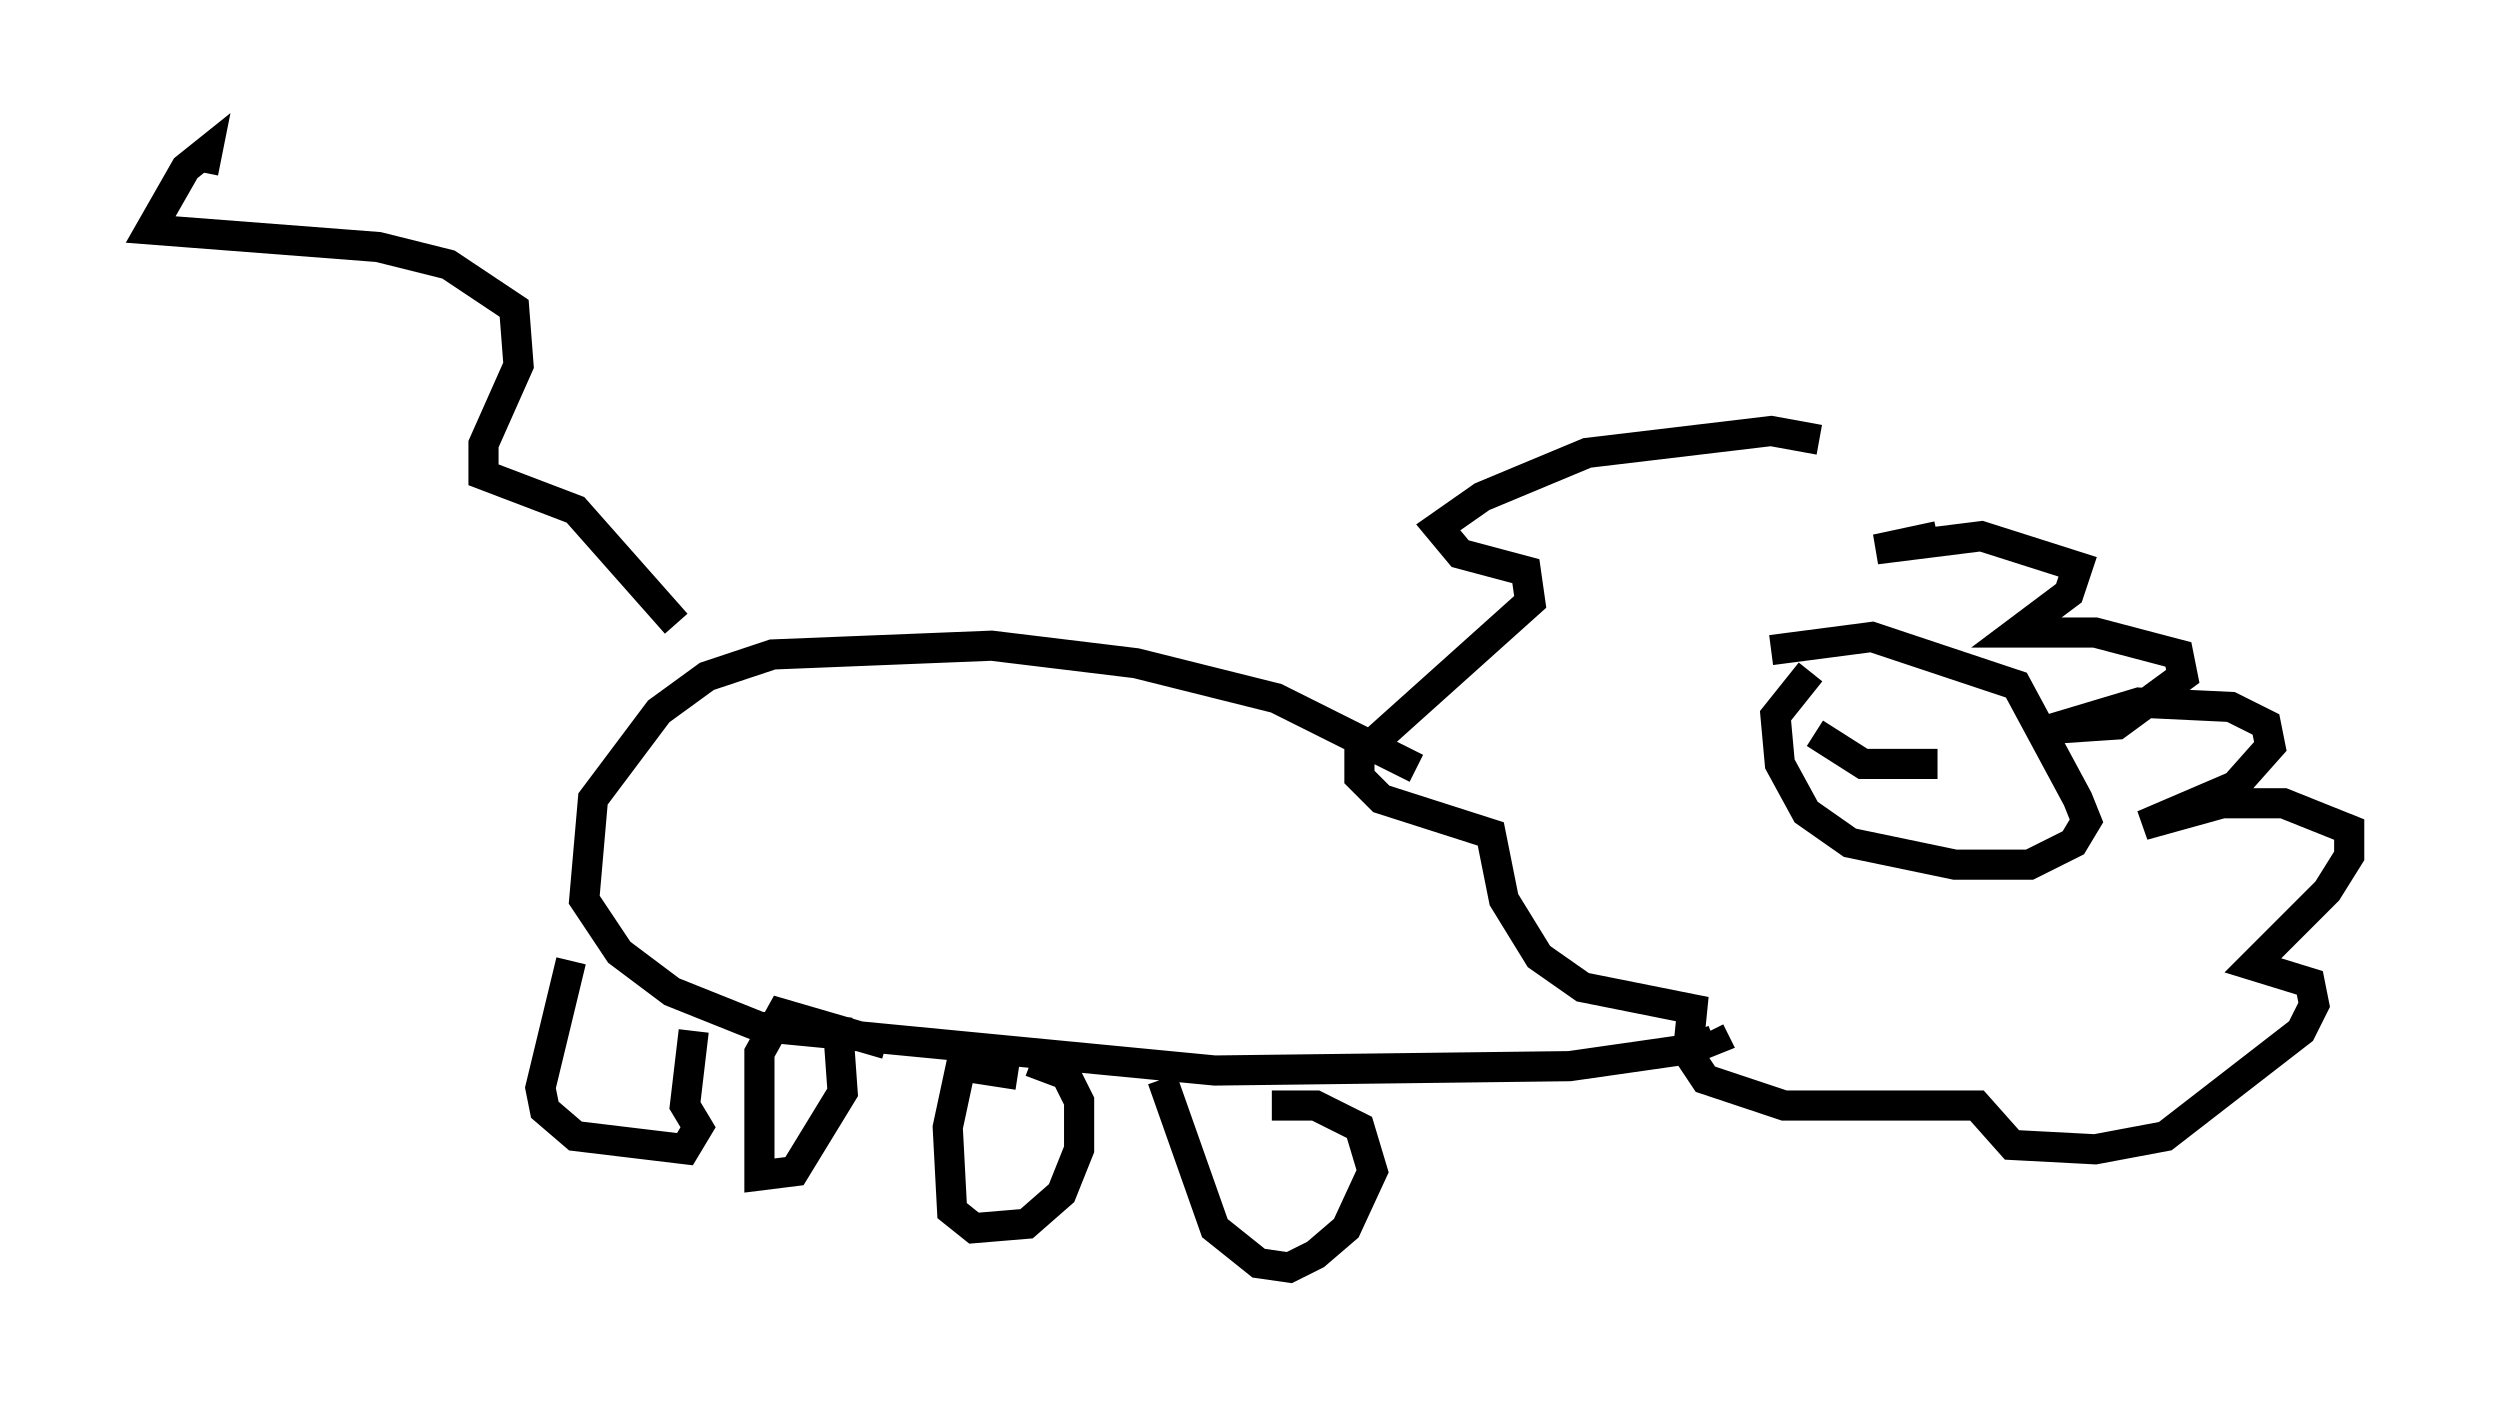 <?xml version="1.0" encoding="utf-8" ?>
<svg baseProfile="full" height="47.039" version="1.1" width="82.916" xmlns="http://www.w3.org/2000/svg" xmlns:ev="http://www.w3.org/2001/xml-events" xmlns:xlink="http://www.w3.org/1999/xlink"><defs /><rect fill="white" height="47.039" width="82.916" x="0" y="0" /><path d="M62.374, 16.765 m-2.034, -2.179 l-1.598, -0.291 -6.101, 0.726 l-3.486, 1.453 -1.453, 1.017 l0.726, 0.872 2.179, 0.581 l0.145, 1.017 -5.665, 5.084 l0.0, 0.726 0.726, 0.726 l3.631, 1.162 0.436, 2.179 l1.162, 1.888 1.453, 1.017 l3.631, 0.726 -0.145, 1.453 l0.581, 0.872 2.615, 0.872 l6.391, 0.0 1.162, 1.307 l2.76, 0.145 2.324, -0.436 l4.503, -3.486 0.436, -0.872 l-0.145, -0.726 -1.888, -0.581 l2.469, -2.469 0.726, -1.162 l0.0, -0.872 -2.179, -0.872 l-2.034, 0.0 -2.615, 0.726 l3.05, -1.307 1.162, -1.307 l-0.145, -0.726 -1.162, -0.581 l-3.05, -0.145 -2.905, 0.872 l2.179, -0.145 2.179, -1.598 l-0.145, -0.726 -2.76, -0.726 l-2.615, 0.0 1.743, -1.307 l0.291, -0.872 -3.196, -1.017 l-3.486, 0.436 2.034, -0.436 m-4.212, 4.503 l-1.162, 1.453 0.145, 1.598 l0.872, 1.598 1.453, 1.017 l3.486, 0.726 2.469, 0.0 l1.453, -0.726 0.436, -0.726 l-0.291, -0.726 -2.034, -3.777 l-4.793, -1.598 -3.341, 0.436 m4.503, 3.05 l0.0, 0.0 m-2.179, -0.291 l0.0, 0.0 m4.793, 0.291 l0.0, 0.0 m-5.665, -0.291 l1.598, 1.017 2.469, 0.0 m-15.687, 0.581 l0.0, 0.0 m-1.598, -0.436 l-4.648, -2.324 -4.648, -1.162 l-4.793, -0.581 -7.263, 0.291 l-2.179, 0.726 -1.598, 1.162 l-2.179, 2.905 -0.291, 3.341 l1.162, 1.743 1.743, 1.307 l2.905, 1.162 15.106, 1.453 l11.765, -0.145 4.067, -0.581 l0.726, -0.291 -0.145, -0.291 m-18.156, 1.598 l1.743, 4.939 1.453, 1.162 l1.017, 0.145 0.872, -0.436 l1.017, -0.872 0.872, -1.888 l-0.436, -1.453 -1.453, -0.726 l-1.453, 0.0 m-8.425, -1.017 l-1.888, -0.291 -0.436, 2.034 l0.145, 2.76 0.726, 0.581 l1.743, -0.145 1.162, -1.017 l0.581, -1.453 0.0, -1.598 l-0.436, -0.872 -1.162, -0.436 m-4.793, -0.581 l-3.486, -1.017 -0.726, 1.307 l0.0, 4.067 1.162, -0.145 l1.598, -2.615 -0.145, -2.034 l-1.017, -0.145 m-4.358, -13.363 l-3.341, -3.777 -3.05, -1.162 l0.0, -1.017 1.162, -2.615 l-0.145, -1.888 -2.179, -1.453 l-2.324, -0.581 -7.553, -0.581 l1.162, -2.034 0.726, -0.581 l-0.145, 0.726 m12.201, 26.145 l0.0, 0.0 m0.0, 0.0 l-1.017, 4.212 0.145, 0.726 l1.017, 0.872 3.631, 0.436 l0.436, -0.726 -0.436, -0.726 l0.291, -2.469 m21.788, -4.648 l0.0, 0.0 " fill="none" stroke="black" stroke-width="1" /></svg>